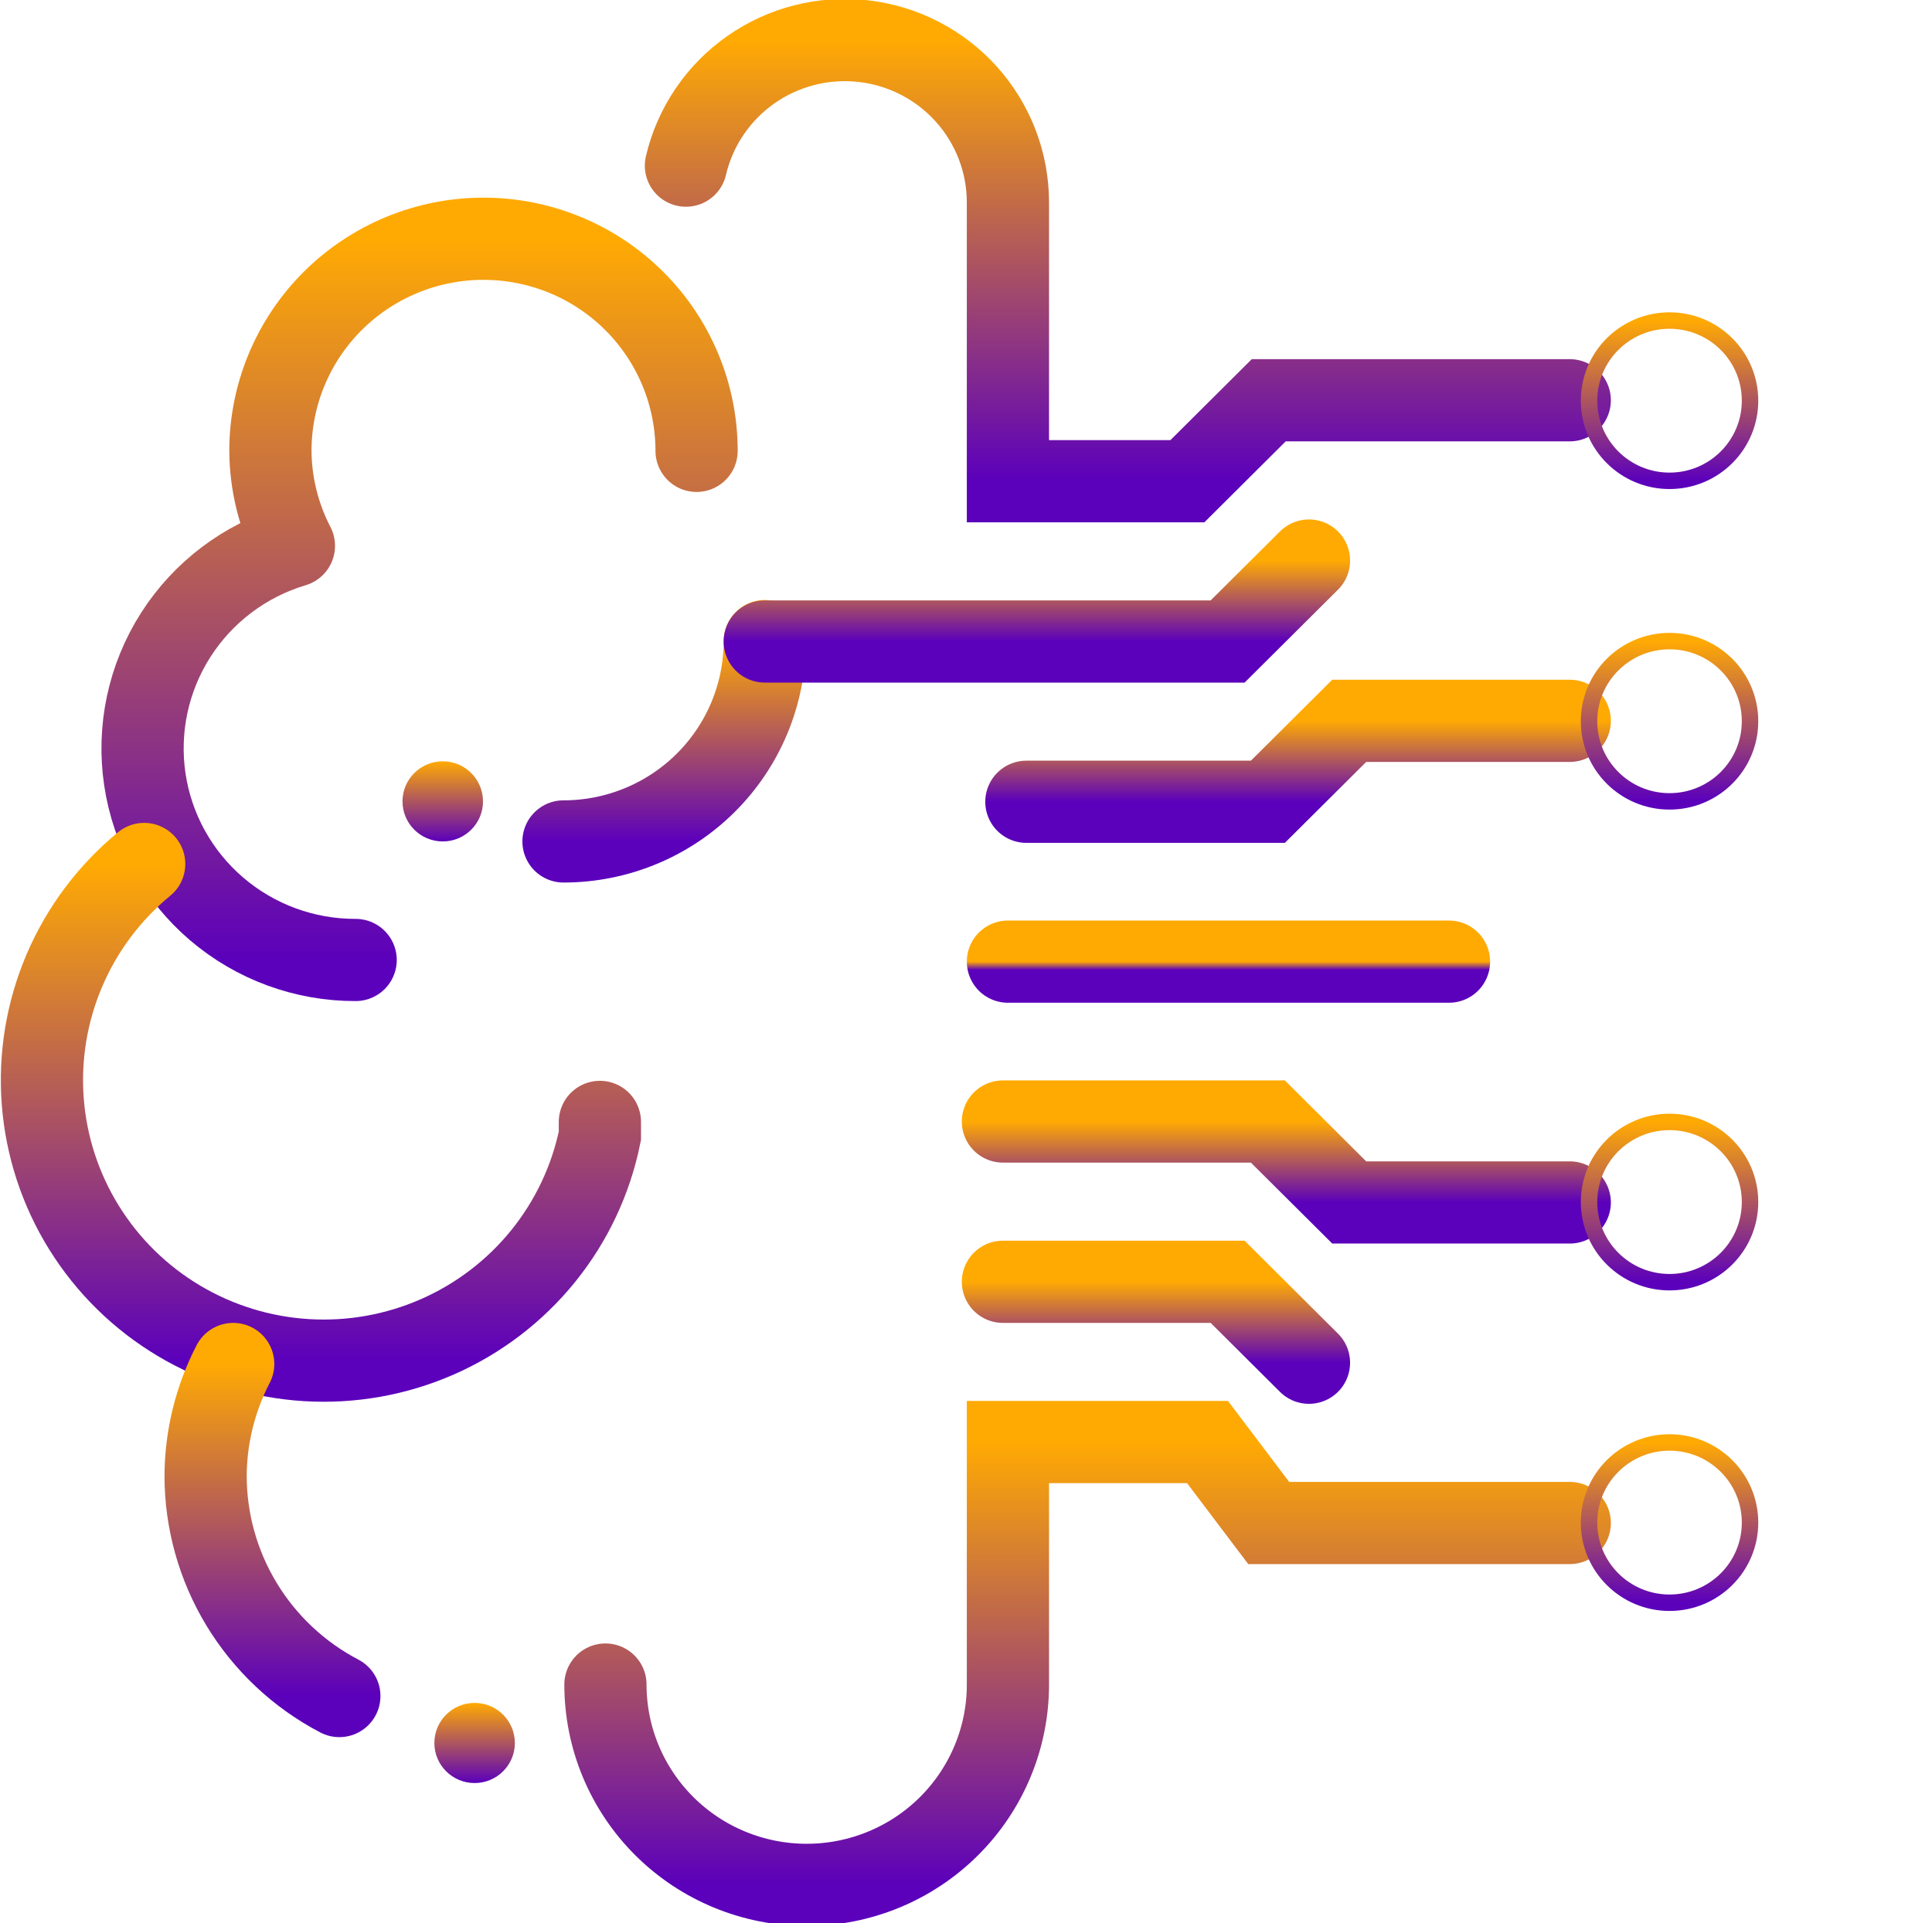<svg width="235" height="234" viewBox="0 0 235 234" fill="none" xmlns="http://www.w3.org/2000/svg">
<g clip-path="url(#clip0_68_436)">
<path d="M84.729 54.855C84.729 51.466 84.059 48.11 82.756 44.979C81.454 41.848 79.544 39.002 77.138 36.606C74.731 34.209 71.874 32.308 68.729 31.011C65.584 29.714 62.214 29.047 58.81 29.047C55.406 29.047 52.036 29.714 48.891 31.011C45.747 32.308 42.889 34.209 40.483 36.606C38.076 39.002 36.166 41.848 34.864 44.979C33.561 48.11 32.891 51.466 32.891 54.855C32.917 58.877 33.897 62.836 35.75 66.41C29.803 68.189 24.697 72.041 21.368 77.261C18.039 82.481 16.708 88.72 17.62 94.837C18.531 100.953 21.624 106.539 26.332 110.571C31.04 114.604 37.048 116.814 43.259 116.797" stroke="url(#paint0_linear_68_436)" stroke-width="10" stroke-linecap="round" stroke-linejoin="round"/>
<path d="M17.537 105.118C13.31 108.597 9.984 113.036 7.837 118.061C5.691 123.086 4.786 128.55 5.2 133.996C5.614 139.441 7.334 144.707 10.216 149.353C13.098 153.999 17.057 157.889 21.762 160.695C26.466 163.501 31.778 165.143 37.251 165.481C42.725 165.82 48.2 164.845 53.217 162.64C58.234 160.435 62.646 157.063 66.083 152.808C69.52 148.553 71.881 143.538 72.968 138.186V136.5" stroke="url(#paint1_linear_68_436)" stroke-width="10" stroke-miterlimit="10" stroke-linecap="round"/>
<path d="M41.276 206.352C36.366 203.781 32.255 199.922 29.388 195.193C26.521 190.465 25.006 185.045 25.008 179.522C25.038 174.799 26.189 170.15 28.365 165.954" stroke="url(#paint2_linear_68_436)" stroke-width="10" stroke-linecap="round" stroke-linejoin="round"/>
<path d="M93.021 78C93.021 84.465 90.442 90.665 85.851 95.236C81.26 99.807 75.034 102.375 68.542 102.375" stroke="url(#paint3_linear_68_436)" stroke-width="10" stroke-miterlimit="10" stroke-linecap="round"/>
<path d="M93.021 78.049H149.323L159.218 68.201" stroke="url(#paint4_linear_68_436)" stroke-width="10" stroke-miterlimit="10" stroke-linecap="round"/>
<path d="M124.844 97.549H154.219L164.113 87.701H190.938" stroke="url(#paint5_linear_68_436)" stroke-width="10" stroke-miterlimit="10" stroke-linecap="round"/>
<path d="M121.99 155.951H149.323L159.217 165.799" stroke="url(#paint6_linear_68_436)" stroke-width="10" stroke-miterlimit="10" stroke-linecap="round"/>
<path d="M121.99 136.451H154.219L164.113 146.299H190.938" stroke="url(#paint7_linear_68_436)" stroke-width="10" stroke-miterlimit="10" stroke-linecap="round"/>
<path d="M190.938 185.299H154.321L146.877 175.449L122.6 175.45V204.953C122.6 211.418 120.021 217.618 115.43 222.189C110.839 226.76 104.613 229.328 98.121 229.328C91.629 229.328 85.402 226.76 80.811 222.189C76.221 217.618 73.642 211.418 73.642 204.953" stroke="url(#paint8_linear_68_436)" stroke-width="10" stroke-miterlimit="10" stroke-linecap="round"/>
<path d="M83.433 20.153C84.537 15.43 87.348 11.276 91.328 8.483C95.309 5.689 100.183 4.451 105.021 5.004C109.859 5.557 114.324 7.863 117.566 11.482C120.808 15.101 122.599 19.78 122.6 24.63V58.549L144.429 58.549L154.322 48.699H190.938" stroke="url(#paint9_linear_68_436)" stroke-width="10" stroke-miterlimit="10" stroke-linecap="round"/>
<path d="M176.25 117H122.6" stroke="url(#paint10_linear_68_436)" stroke-width="10" stroke-miterlimit="10" stroke-linecap="round"/>
<path d="M53.854 102.375C56.558 102.375 58.75 100.192 58.75 97.5C58.75 94.808 56.558 92.625 53.854 92.625C51.15 92.625 48.959 94.808 48.959 97.5C48.959 100.192 51.15 102.375 53.854 102.375Z" fill="url(#paint11_linear_68_436)"/>
<path d="M57.73 216.938C60.434 216.938 62.626 214.755 62.626 212.062C62.626 209.37 60.434 207.188 57.73 207.188C55.026 207.188 52.834 209.37 52.834 212.062C52.834 214.755 55.026 216.938 57.73 216.938Z" fill="url(#paint12_linear_68_436)"/>
<path d="M203.075 58.5C208.483 58.5 212.867 54.135 212.867 48.75C212.867 43.365 208.483 39 203.075 39C197.668 39 193.284 43.365 193.284 48.75C193.284 54.135 197.668 58.5 203.075 58.5Z" stroke="url(#paint13_linear_68_436)" stroke-width="2" stroke-miterlimit="10" stroke-linecap="round"/>
<path d="M203.075 97.5C208.483 97.5 212.867 93.135 212.867 87.75C212.867 82.365 208.483 78 203.075 78C197.668 78 193.284 82.365 193.284 87.75C193.284 93.135 197.668 97.5 203.075 97.5Z" stroke="url(#paint14_linear_68_436)" stroke-width="2" stroke-miterlimit="10" stroke-linecap="round"/>
<path d="M203.075 156C208.483 156 212.867 151.635 212.867 146.25C212.867 140.865 208.483 136.5 203.075 136.5C197.668 136.5 193.284 140.865 193.284 146.25C193.284 151.635 197.668 156 203.075 156Z" stroke="url(#paint15_linear_68_436)" stroke-width="2" stroke-miterlimit="10" stroke-linecap="round"/>
<path d="M203.075 195C208.483 195 212.867 190.635 212.867 185.25C212.867 179.865 208.483 175.5 203.075 175.5C197.668 175.5 193.284 179.865 193.284 185.25C193.284 190.635 197.668 195 203.075 195Z" stroke="url(#paint16_linear_68_436)" stroke-width="2" stroke-miterlimit="10" stroke-linecap="round"/>
</g>
<defs>
<linearGradient id="paint0_linear_68_436" x1="51.034" y1="29.047" x2="51.034" y2="116.797" gradientUnits="userSpaceOnUse">
<stop stop-color="#FFAA03"/>
<stop offset="1" stop-color="#5B00BB"/>
</linearGradient>
<linearGradient id="paint1_linear_68_436" x1="39.035" y1="105.118" x2="39.035" y2="165.547" gradientUnits="userSpaceOnUse">
<stop stop-color="#FFAA03"/>
<stop offset="1" stop-color="#5B00BB"/>
</linearGradient>
<linearGradient id="paint2_linear_68_436" x1="33.142" y1="165.954" x2="33.142" y2="206.352" gradientUnits="userSpaceOnUse">
<stop stop-color="#FFAA03"/>
<stop offset="1" stop-color="#5B00BB"/>
</linearGradient>
<linearGradient id="paint3_linear_68_436" x1="80.781" y1="78" x2="80.781" y2="102.375" gradientUnits="userSpaceOnUse">
<stop stop-color="#FFAA03"/>
<stop offset="1" stop-color="#5B00BB"/>
</linearGradient>
<linearGradient id="paint4_linear_68_436" x1="126.119" y1="68.201" x2="126.119" y2="78.049" gradientUnits="userSpaceOnUse">
<stop stop-color="#FFAA03"/>
<stop offset="1" stop-color="#5B00BB"/>
</linearGradient>
<linearGradient id="paint5_linear_68_436" x1="157.891" y1="87.701" x2="157.891" y2="97.549" gradientUnits="userSpaceOnUse">
<stop stop-color="#FFAA03"/>
<stop offset="1" stop-color="#5B00BB"/>
</linearGradient>
<linearGradient id="paint6_linear_68_436" x1="140.603" y1="155.951" x2="140.603" y2="165.799" gradientUnits="userSpaceOnUse">
<stop stop-color="#FFAA03"/>
<stop offset="1" stop-color="#5B00BB"/>
</linearGradient>
<linearGradient id="paint7_linear_68_436" x1="156.464" y1="136.451" x2="156.464" y2="146.299" gradientUnits="userSpaceOnUse">
<stop stop-color="#FFAA03"/>
<stop offset="1" stop-color="#5B00BB"/>
</linearGradient>
<linearGradient id="paint8_linear_68_436" x1="132.29" y1="175.449" x2="132.29" y2="229.328" gradientUnits="userSpaceOnUse">
<stop stop-color="#FFAA03"/>
<stop offset="1" stop-color="#5B00BB"/>
</linearGradient>
<linearGradient id="paint9_linear_68_436" x1="137.186" y1="4.875" x2="137.186" y2="58.549" gradientUnits="userSpaceOnUse">
<stop stop-color="#FFAA03"/>
<stop offset="1" stop-color="#5B00BB"/>
</linearGradient>
<linearGradient id="paint10_linear_68_436" x1="149.425" y1="117" x2="149.425" y2="118" gradientUnits="userSpaceOnUse">
<stop stop-color="#FFAA03"/>
<stop offset="1" stop-color="#5B00BB"/>
</linearGradient>
<linearGradient id="paint11_linear_68_436" x1="53.854" y1="92.625" x2="53.854" y2="102.375" gradientUnits="userSpaceOnUse">
<stop stop-color="#FFAA03"/>
<stop offset="1" stop-color="#5B00BB"/>
</linearGradient>
<linearGradient id="paint12_linear_68_436" x1="57.73" y1="207.188" x2="57.73" y2="216.938" gradientUnits="userSpaceOnUse">
<stop stop-color="#FFAA03"/>
<stop offset="1" stop-color="#5B00BB"/>
</linearGradient>
<linearGradient id="paint13_linear_68_436" x1="203.075" y1="39" x2="203.075" y2="58.5" gradientUnits="userSpaceOnUse">
<stop stop-color="#FFAA03"/>
<stop offset="1" stop-color="#5B00BB"/>
</linearGradient>
<linearGradient id="paint14_linear_68_436" x1="203.075" y1="78" x2="203.075" y2="97.5" gradientUnits="userSpaceOnUse">
<stop stop-color="#FFAA03"/>
<stop offset="1" stop-color="#5B00BB"/>
</linearGradient>
<linearGradient id="paint15_linear_68_436" x1="203.075" y1="136.5" x2="203.075" y2="156" gradientUnits="userSpaceOnUse">
<stop stop-color="#FFAA03"/>
<stop offset="1" stop-color="#5B00BB"/>
</linearGradient>
<linearGradient id="paint16_linear_68_436" x1="203.075" y1="175.5" x2="203.075" y2="195" gradientUnits="userSpaceOnUse">
<stop stop-color="#FFAA03"/>
<stop offset="1" stop-color="#5B00BB"/>
</linearGradient>
<clipPath id="clip0_68_436">
<rect width="235" height="234" fill="white"/>
</clipPath>
</defs>
</svg>
